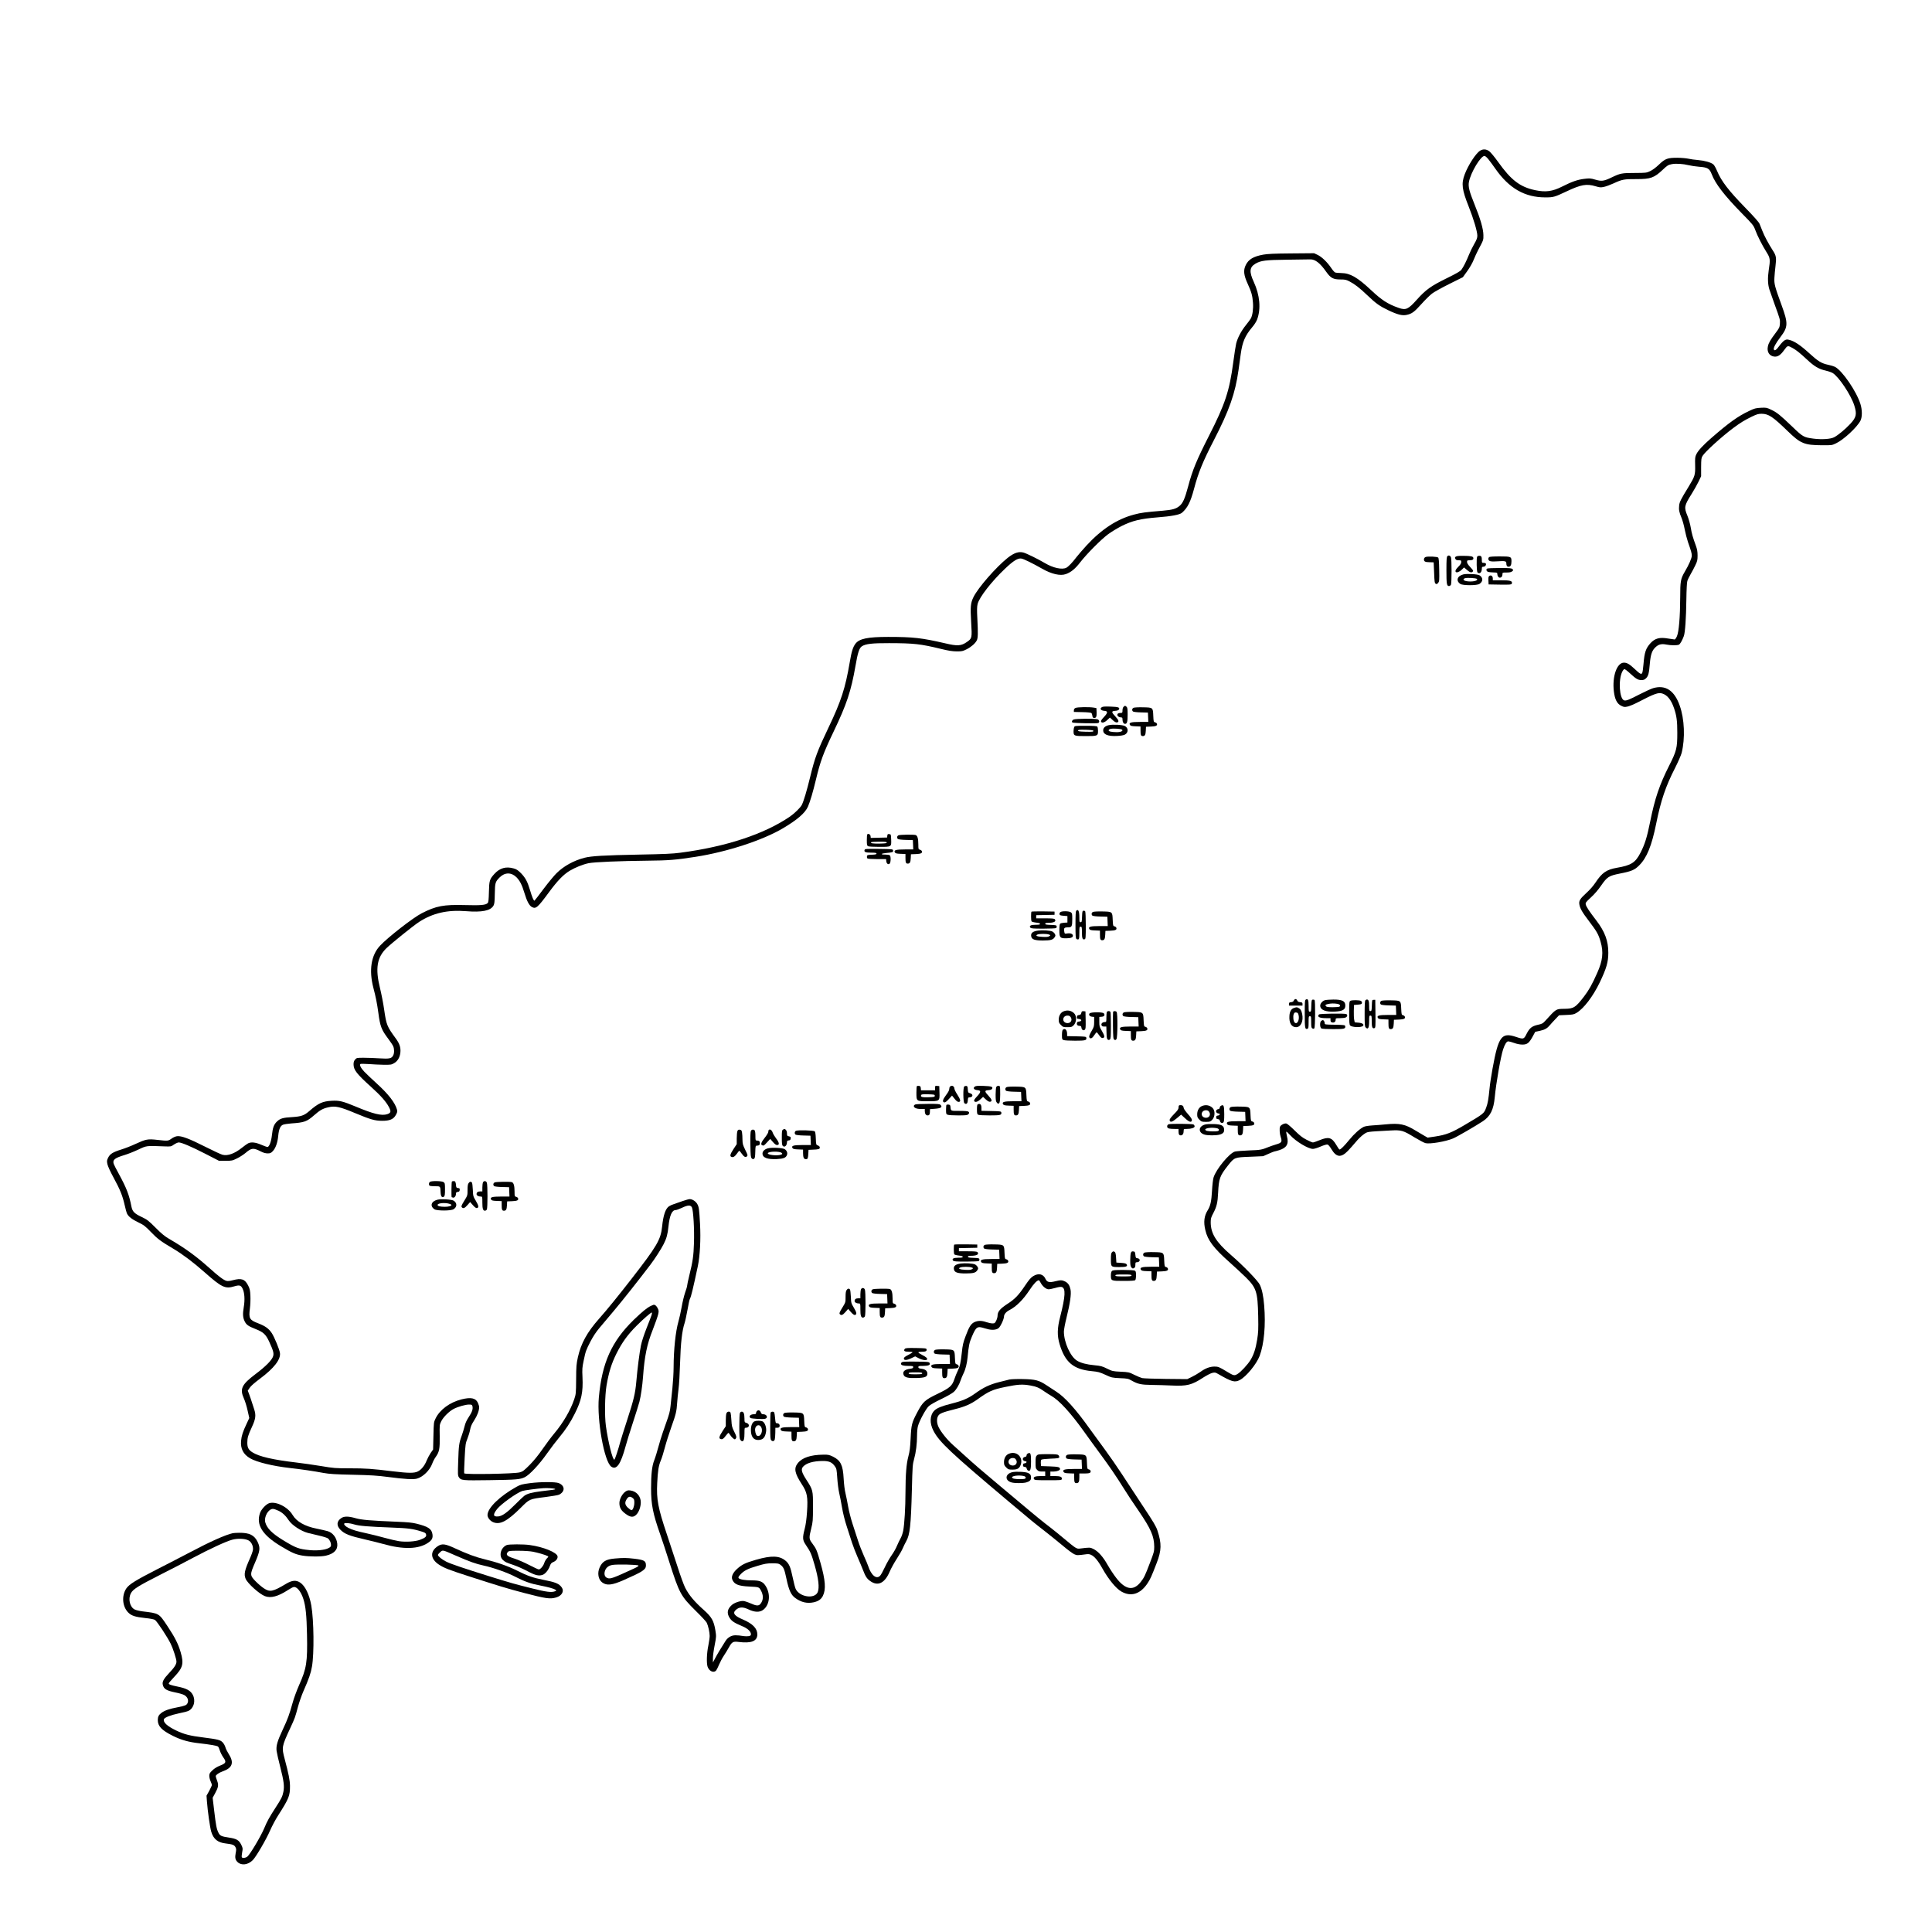 <?xml version="1.0" standalone="no"?>
<!DOCTYPE svg PUBLIC "-//W3C//DTD SVG 20010904//EN"
 "http://www.w3.org/TR/2001/REC-SVG-20010904/DTD/svg10.dtd">
<svg version="1.0" xmlns="http://www.w3.org/2000/svg"
 width="3000pt" height="3000pt" viewBox="0 0 3000 3000"
 preserveAspectRatio="xMidYMid meet">

<g transform="translate(0,3000) scale(0.1,-0.1)"
fill="#000000" stroke="none">
<path d="M22983 27660 c-65 -39 -185 -224 -239 -367 -55 -145 -43 -237 62
-501 75 -189 134 -387 134 -451 0 -36 -10 -63 -49 -131 -27 -47 -63 -120 -80
-163 -40 -100 -87 -193 -118 -235 -19 -25 -73 -56 -229 -133 -246 -121 -324
-177 -464 -333 -133 -149 -170 -166 -281 -127 -169 59 -264 121 -427 274 -214
201 -328 266 -465 267 -43 0 -87 5 -97 10 -11 6 -39 38 -62 73 -60 88 -144
169 -208 199 l-55 26 -350 -3 c-272 -2 -370 -7 -439 -19 -153 -28 -229 -73
-272 -162 -40 -81 -32 -156 31 -293 58 -127 73 -181 81 -293 7 -91 -6 -190
-32 -241 -8 -15 -43 -63 -78 -106 -72 -89 -129 -197 -151 -286 -8 -33 -28
-163 -45 -290 -59 -447 -126 -649 -376 -1140 -193 -380 -257 -533 -324 -786
-51 -190 -81 -260 -133 -304 -54 -46 -109 -62 -257 -75 -280 -23 -340 -31
-449 -60 -264 -69 -505 -226 -740 -481 -61 -67 -132 -149 -158 -183 -61 -81
-122 -144 -155 -162 -66 -34 -205 -4 -336 74 -104 62 -283 149 -330 162 -75
19 -144 -4 -243 -81 -182 -145 -461 -464 -533 -611 -45 -92 -50 -148 -36 -389
15 -246 14 -252 -65 -307 -90 -63 -147 -67 -340 -21 -364 84 -494 99 -884 99
-318 0 -447 -27 -507 -105 -40 -53 -61 -121 -89 -287 -69 -405 -134 -606 -331
-1018 -174 -365 -211 -465 -284 -766 -52 -214 -101 -377 -130 -434 -21 -41
-114 -132 -184 -180 -400 -273 -992 -468 -1701 -561 -118 -16 -252 -22 -635
-29 -558 -11 -744 -22 -852 -49 -168 -43 -324 -129 -436 -240 -37 -36 -128
-146 -201 -243 -73 -98 -136 -180 -141 -183 -12 -7 -37 52 -71 167 -39 130
-70 187 -139 259 -44 44 -68 61 -110 73 -121 36 -220 8 -303 -84 -75 -83 -81
-104 -85 -280 -3 -121 -7 -159 -19 -172 -29 -32 -106 -39 -353 -32 -332 9
-449 -13 -673 -128 -133 -68 -521 -370 -645 -502 -139 -147 -176 -380 -104
-656 37 -140 57 -240 77 -387 28 -211 47 -261 152 -401 36 -48 72 -101 79
-119 18 -42 18 -107 -1 -142 -24 -48 -59 -55 -213 -45 -75 5 -186 9 -245 9
-107 0 -109 -1 -133 -28 -18 -21 -24 -40 -24 -73 0 -87 47 -148 274 -353 147
-133 230 -226 275 -311 37 -70 32 -91 -26 -111 -87 -28 -213 2 -494 120 -195
81 -250 95 -369 88 -141 -7 -208 -38 -349 -161 -77 -67 -124 -83 -260 -92
-144 -8 -188 -20 -237 -66 -51 -47 -69 -96 -82 -218 -11 -99 -42 -180 -69
-180 -10 0 -54 16 -98 35 -88 38 -156 45 -203 21 -15 -8 -56 -37 -92 -66 -116
-93 -223 -132 -305 -111 -24 6 -145 62 -267 124 -249 126 -373 173 -439 164
-24 -3 -61 -19 -86 -38 -52 -37 -57 -37 -220 -19 -150 17 -178 11 -341 -64
-64 -30 -162 -68 -217 -85 -132 -41 -177 -69 -206 -128 -20 -42 -21 -51 -11
-100 7 -33 44 -114 94 -206 102 -188 141 -283 173 -426 13 -61 31 -123 39
-139 24 -46 78 -87 178 -135 83 -40 103 -56 193 -149 102 -106 151 -143 348
-259 144 -86 305 -207 483 -364 268 -237 320 -262 463 -219 79 23 102 17 127
-34 32 -62 39 -175 19 -291 -18 -105 -14 -164 16 -222 26 -51 55 -72 167 -116
122 -48 159 -83 211 -194 66 -145 76 -182 62 -229 -17 -59 -118 -161 -276
-279 -213 -161 -244 -228 -178 -376 18 -39 44 -123 58 -188 l26 -116 -41 -88
c-58 -123 -79 -186 -86 -263 -12 -124 33 -212 139 -274 101 -60 357 -122 617
-151 174 -19 375 -49 525 -77 89 -16 175 -22 455 -28 279 -6 383 -13 542 -34
270 -35 395 -42 453 -26 94 26 199 129 237 233 11 32 36 79 55 105 55 77 64
125 61 323 -3 172 -3 175 24 230 33 66 124 156 194 192 69 35 183 67 237 67
41 0 47 -3 53 -25 11 -44 -5 -91 -57 -169 -35 -53 -54 -96 -65 -144 -9 -37
-29 -103 -45 -147 -41 -112 -46 -151 -54 -397 -7 -196 -6 -220 9 -244 35 -53
50 -54 478 -48 416 6 475 11 547 46 74 36 223 195 345 368 60 85 146 198 190
250 97 116 173 231 242 370 103 204 130 332 119 564 -6 127 -4 153 19 261 30
144 35 159 108 300 36 69 84 142 130 197 40 48 143 170 228 271 131 155 391
483 572 722 69 91 166 242 203 316 45 87 63 154 75 274 18 172 54 255 112 255
13 0 56 16 97 35 92 44 135 46 155 7 22 -43 40 -344 32 -557 -6 -196 -19 -286
-72 -499 -19 -77 -34 -149 -34 -160 0 -12 -14 -59 -31 -106 -16 -47 -41 -148
-54 -225 -14 -77 -36 -178 -50 -225 -45 -157 -74 -436 -75 -708 0 -84 -9 -233
-19 -330 -11 -97 -24 -222 -29 -277 -8 -82 -21 -129 -70 -265 -33 -91 -71
-205 -86 -255 -63 -224 -76 -264 -99 -326 -33 -85 -47 -215 -47 -432 0 -247
28 -390 140 -708 27 -75 92 -273 145 -440 155 -485 176 -522 410 -754 84 -82
160 -164 169 -182 22 -44 46 -148 46 -206 0 -27 -10 -94 -21 -150 -25 -118
-30 -274 -11 -329 23 -64 84 -96 125 -65 9 6 32 48 50 93 19 44 52 107 74 140
22 32 57 90 78 127 50 92 68 102 153 91 200 -25 292 12 292 118 -1 92 -72 165
-221 229 -132 55 -167 99 -116 147 54 51 110 54 203 10 94 -45 172 -46 226 -5
104 80 118 254 30 381 -40 58 -87 76 -204 76 -108 0 -191 14 -208 35 -9 11 -3
23 29 58 55 59 113 89 266 133 111 33 144 39 227 39 82 0 101 -3 124 -21 51
-37 64 -67 95 -214 38 -181 71 -255 137 -303 91 -67 183 -89 284 -68 74 16
118 46 145 99 51 101 41 242 -37 516 -56 197 -64 216 -126 299 -53 71 -54 85
-17 234 25 100 27 124 27 333 1 261 0 264 -106 428 -72 112 -83 159 -47 198
52 56 155 86 299 88 102 1 149 -19 193 -81 27 -37 29 -49 38 -182 5 -78 18
-181 29 -229 11 -48 32 -151 45 -230 15 -90 43 -202 74 -296 27 -83 64 -196
81 -251 18 -55 56 -154 85 -220 29 -66 67 -156 84 -200 40 -105 62 -138 112
-174 120 -87 226 -37 304 144 21 50 71 140 110 200 40 61 82 135 94 165 13 30
36 78 52 106 59 105 74 243 89 809 9 358 11 385 34 468 29 103 46 238 46 369
0 51 6 116 14 143 22 83 124 271 169 311 22 21 107 69 192 109 90 43 170 89
195 111 42 38 86 114 110 189 7 22 25 65 40 95 33 66 56 159 65 255 16 173 27
229 65 316 68 160 84 170 201 133 84 -27 145 -30 193 -10 27 11 41 29 70 86
20 40 36 87 36 105 0 36 33 76 85 102 108 57 210 158 312 311 65 99 116 152
145 152 4 0 16 -17 27 -38 29 -56 85 -102 124 -102 18 0 64 10 104 21 43 13
82 19 98 15 66 -17 60 -140 -22 -461 -47 -181 -49 -294 -9 -428 84 -281 215
-391 499 -418 100 -10 123 -16 212 -57 98 -45 103 -46 225 -52 117 -5 129 -7
181 -37 97 -55 148 -66 314 -68 83 -1 220 -5 305 -9 241 -12 317 7 495 124 50
32 111 64 137 71 44 10 50 9 95 -17 208 -120 255 -134 333 -94 100 51 261 247
310 376 69 187 96 478 70 785 -12 147 -34 249 -67 319 -29 62 -255 295 -451
465 -229 198 -312 333 -312 505 0 58 5 76 40 142 53 101 68 164 75 316 11 224
26 263 156 428 97 122 99 123 340 132 l204 9 81 36 c45 20 86 37 92 37 5 0 39
9 75 20 118 37 152 96 121 216 -9 36 -13 68 -10 71 3 4 31 -21 61 -55 89 -98
279 -212 353 -212 19 0 71 16 117 36 46 20 93 34 106 32 15 -2 35 -25 64 -73
77 -128 149 -135 255 -26 30 31 84 92 121 136 36 44 91 98 123 120 65 44 31
40 418 61 170 9 194 2 374 -108 73 -44 149 -84 170 -89 71 -16 313 25 427 73
57 23 351 194 462 267 117 77 168 179 186 376 20 214 93 632 129 739 28 84 55
126 81 126 12 0 53 -11 91 -25 44 -16 90 -25 128 -25 74 0 103 22 159 124 l40
74 75 16 c76 17 112 38 156 91 13 16 50 57 82 90 l57 60 113 5 c100 4 118 8
158 32 112 66 256 255 361 473 104 217 133 317 133 460 1 183 -54 330 -187
503 -107 139 -155 212 -163 246 -6 28 -1 36 80 111 56 51 113 118 159 185 93
134 119 151 289 185 184 36 231 56 303 129 117 117 192 301 261 640 74 368
148 586 298 878 45 90 90 192 99 228 56 225 44 527 -30 733 -83 237 -222 327
-414 271 -30 -9 -121 -51 -204 -93 -167 -87 -215 -106 -246 -96 -73 24 -92
321 -28 446 11 22 26 39 34 39 8 0 48 -30 87 -67 94 -86 123 -103 176 -103 35
0 49 6 72 28 36 36 46 76 59 231 13 144 35 204 92 255 46 42 92 52 166 37 70
-14 168 -14 194 -1 20 11 51 66 76 134 20 56 35 273 39 569 2 150 8 263 15
285 6 21 29 67 50 104 22 37 55 100 74 140 31 64 35 81 35 153 0 61 -7 97 -26
150 -48 132 -64 186 -80 283 -9 54 -32 135 -51 182 -56 135 -51 156 68 346 34
54 80 136 103 183 l41 86 0 140 c1 126 3 144 22 175 40 66 295 297 475 432
113 84 178 124 293 180 76 36 99 43 150 43 107 -1 173 -45 405 -270 200 -194
256 -217 535 -219 148 -1 151 -1 215 30 119 56 326 249 379 351 29 57 29 166
0 259 -61 197 -282 519 -396 578 -18 9 -64 23 -103 31 -106 22 -159 55 -297
181 -132 121 -227 185 -304 205 -41 11 -50 10 -80 -7 -18 -11 -54 -49 -79 -84
-47 -65 -75 -84 -86 -56 -9 24 29 95 104 194 118 155 120 210 17 492 -107 293
-117 332 -112 425 2 44 10 127 17 185 16 129 11 160 -42 241 -65 101 -133 228
-162 304 -15 39 -35 88 -44 110 -11 26 -87 112 -217 245 -263 270 -377 418
-442 575 -18 44 -44 90 -58 102 -36 31 -135 59 -240 68 -49 4 -117 13 -150 21
-33 7 -110 14 -171 14 -151 0 -187 -13 -284 -106 -48 -46 -99 -84 -136 -101
-57 -27 -64 -28 -239 -29 -202 0 -224 -4 -361 -70 -122 -58 -154 -62 -254 -33
-76 22 -86 22 -176 11 -100 -13 -184 -42 -339 -120 -149 -75 -254 -89 -413
-56 -237 49 -377 155 -581 442 -53 74 -113 146 -135 163 -48 35 -96 38 -143 9z
m131 -136 c23 -28 70 -93 106 -144 212 -304 456 -445 775 -445 129 0 141 4
337 96 218 103 305 118 443 77 67 -20 81 -21 131 -10 31 6 100 32 153 56 128
60 162 66 353 65 218 -1 275 20 408 146 69 65 83 74 135 85 67 14 175 7 270
-16 33 -8 103 -19 155 -23 138 -10 165 -27 200 -118 56 -146 196 -328 460
-598 180 -183 188 -193 215 -265 35 -95 110 -242 175 -345 58 -92 61 -113 34
-286 -17 -113 -14 -213 10 -291 8 -25 44 -126 79 -225 89 -244 90 -248 85
-313 -4 -53 -10 -65 -67 -141 -80 -106 -108 -154 -119 -207 -19 -83 21 -149
96 -159 56 -7 100 22 158 103 52 72 53 72 134 27 57 -33 108 -73 225 -182 108
-101 180 -143 285 -166 41 -10 89 -26 107 -37 96 -58 284 -340 336 -503 43
-135 33 -185 -61 -286 -78 -84 -190 -177 -252 -209 -55 -29 -194 -38 -323 -21
-149 20 -162 27 -330 189 -188 180 -233 216 -325 260 -69 33 -77 34 -160 30
-78 -4 -97 -9 -185 -51 -170 -80 -313 -183 -583 -418 -127 -110 -206 -196
-233 -252 -20 -41 -22 -59 -19 -174 3 -148 -3 -168 -100 -328 -124 -203 -141
-237 -148 -291 -8 -67 0 -111 37 -197 15 -37 38 -117 49 -178 12 -61 35 -150
51 -197 51 -145 59 -174 59 -212 0 -36 -47 -145 -109 -248 -64 -109 -71 -147
-71 -399 -1 -298 -20 -531 -50 -601 -12 -29 -29 -52 -36 -52 -8 0 -54 7 -103
15 -131 23 -204 3 -274 -74 -71 -79 -92 -140 -107 -323 -5 -65 -14 -127 -20
-138 -14 -27 -33 -17 -120 65 -78 73 -116 95 -164 95 -109 0 -184 -214 -156
-446 15 -125 49 -191 113 -223 45 -22 52 -23 102 -12 30 7 98 35 152 63 266
138 321 158 385 139 78 -24 138 -99 182 -227 41 -121 51 -199 51 -384 0 -235
-11 -280 -126 -508 -151 -299 -223 -511 -295 -869 -49 -244 -83 -353 -151
-485 -79 -154 -144 -195 -366 -233 -161 -28 -231 -76 -332 -229 -35 -53 -87
-112 -141 -161 -99 -91 -119 -122 -110 -177 10 -64 42 -120 151 -263 124 -164
146 -204 179 -319 47 -160 33 -293 -52 -482 -79 -179 -132 -273 -207 -370
-131 -170 -159 -187 -300 -189 -137 -2 -127 4 -301 -187 -37 -41 -48 -47 -118
-62 -90 -21 -125 -49 -172 -141 -42 -84 -46 -85 -164 -46 -224 75 -273 8 -364
-492 -20 -110 -41 -247 -46 -305 -16 -164 -28 -235 -51 -296 -36 -98 -32 -95
-338 -276 -201 -119 -289 -153 -457 -178 l-116 -17 -46 26 c-26 14 -90 52
-142 84 -161 99 -248 117 -461 96 -63 -6 -159 -14 -214 -17 -57 -4 -113 -13
-130 -22 -62 -31 -148 -109 -225 -203 -77 -94 -132 -149 -150 -149 -5 0 -28
32 -50 71 -70 118 -118 132 -260 74 -46 -19 -93 -35 -103 -35 -11 0 -56 19
-101 43 -63 32 -104 65 -183 143 -56 56 -113 104 -128 108 -29 7 -88 -22 -99
-50 -11 -29 -6 -110 10 -157 26 -76 16 -93 -69 -117 -39 -12 -94 -30 -122 -42
-103 -42 -123 -46 -300 -52 -99 -4 -197 -12 -218 -17 -85 -22 -293 -273 -333
-403 -9 -29 -19 -117 -24 -206 -9 -165 -25 -236 -67 -303 -55 -88 -67 -182
-37 -307 37 -160 127 -279 379 -503 77 -69 188 -171 246 -228 168 -166 188
-226 196 -604 4 -211 2 -255 -16 -367 -23 -141 -52 -231 -102 -314 -45 -74
-151 -188 -204 -220 -50 -29 -57 -27 -167 39 -115 70 -133 77 -190 77 -72 -1
-140 -26 -219 -83 -36 -25 -97 -61 -135 -79 l-69 -33 -330 3 c-181 2 -348 8
-370 13 -22 6 -78 29 -124 52 -80 40 -87 41 -210 47 -122 6 -129 8 -211 48
-77 38 -97 43 -200 53 -118 11 -210 35 -267 71 -102 62 -203 286 -203 451 0
29 18 125 40 213 56 226 77 370 63 439 -15 69 -37 101 -84 126 -46 23 -71 24
-154 3 -91 -23 -127 -14 -150 36 -35 78 -109 95 -192 44 -37 -23 -65 -56 -127
-148 -97 -145 -157 -208 -267 -279 -120 -78 -159 -124 -159 -188 0 -18 -9 -52
-21 -76 -19 -39 -24 -43 -58 -43 -21 0 -64 9 -96 20 -72 25 -128 25 -182 1
-55 -25 -85 -72 -139 -218 -38 -100 -47 -139 -59 -256 -18 -163 -29 -214 -65
-287 -15 -30 -37 -85 -49 -121 -36 -109 -69 -139 -259 -231 -202 -97 -232
-125 -319 -289 -85 -160 -93 -192 -103 -404 -7 -145 -14 -200 -35 -280 -31
-117 -44 -273 -45 -560 0 -231 -16 -492 -35 -593 -8 -41 -26 -94 -41 -119 -14
-25 -39 -76 -55 -114 -15 -39 -53 -106 -84 -149 -31 -44 -79 -128 -106 -187
-28 -60 -60 -118 -72 -130 -57 -63 -140 5 -187 152 -7 22 -37 93 -67 159 -29
65 -70 169 -89 230 -20 61 -58 179 -85 261 -27 83 -58 204 -69 270 -11 66 -30
158 -41 205 -13 52 -24 141 -29 231 -11 208 -46 281 -165 340 -58 28 -74 32
-147 31 -202 -2 -335 -47 -403 -136 -60 -78 -44 -155 63 -320 86 -130 99 -197
83 -436 -8 -114 -19 -194 -36 -260 -36 -140 -34 -174 18 -250 75 -112 84 -133
137 -315 60 -209 76 -348 47 -418 -47 -111 -282 -77 -342 50 -9 19 -30 99 -46
177 -34 163 -55 213 -110 260 -94 80 -219 85 -459 16 -164 -47 -221 -74 -296
-143 -64 -58 -91 -118 -74 -162 29 -76 93 -103 265 -111 149 -7 151 -8 178
-57 44 -76 43 -152 -4 -211 -28 -36 -64 -34 -159 9 -43 19 -93 35 -112 35 -56
0 -136 -29 -174 -62 -71 -63 -82 -125 -35 -200 32 -51 75 -79 193 -128 84 -34
138 -83 138 -125 0 -20 -6 -25 -35 -31 -19 -3 -52 -3 -72 0 -121 19 -167 18
-213 -6 -29 -15 -56 -39 -75 -70 -74 -115 -132 -213 -162 -271 l-33 -62 0 65
c0 36 12 127 27 202 26 136 26 138 11 233 -24 147 -58 206 -176 312 -147 130
-233 232 -292 347 -21 40 -75 188 -119 327 -45 140 -120 367 -166 504 -137
407 -163 542 -150 795 9 189 21 269 56 352 17 40 45 132 64 205 19 73 64 213
99 313 72 201 82 243 91 380 3 52 13 147 21 210 9 63 19 246 24 405 9 307 31
503 70 619 11 34 31 129 46 211 14 83 31 159 38 170 16 25 48 156 122 505 33
159 47 418 34 653 -13 234 -17 265 -43 311 -24 42 -76 76 -117 76 -14 0 -64
-14 -110 -30 -47 -17 -107 -38 -135 -47 -27 -8 -62 -24 -78 -35 -54 -38 -88
-139 -106 -315 -21 -203 -80 -303 -478 -815 -198 -255 -384 -484 -499 -613
-187 -211 -283 -385 -331 -601 -23 -107 -26 -141 -27 -344 -2 -216 -3 -228
-29 -306 -57 -170 -172 -368 -310 -532 -47 -56 -129 -166 -183 -244 -64 -93
-134 -179 -199 -245 -89 -89 -107 -103 -155 -116 -80 -23 -854 -36 -862 -15
-3 7 0 115 7 238 11 213 14 229 43 301 17 42 36 105 42 140 9 49 24 83 62 142
49 75 78 153 78 207 0 14 -9 44 -20 68 -34 74 -109 89 -256 52 -180 -46 -334
-159 -400 -295 -29 -59 -29 -63 -34 -271 l-5 -212 -38 -54 c-20 -30 -48 -83
-62 -117 -31 -80 -83 -143 -138 -170 -58 -28 -141 -27 -393 3 -315 39 -414 46
-664 46 -221 0 -247 2 -444 35 -116 19 -289 44 -385 55 -365 43 -578 92 -683
159 -59 37 -78 74 -78 148 0 77 12 117 73 248 57 123 64 179 34 271 -52 160
-66 204 -82 244 l-18 46 29 43 c18 29 76 79 160 142 219 163 324 299 311 399
-7 55 -84 242 -126 308 -47 72 -102 111 -213 154 -134 51 -148 76 -128 228 7
54 11 142 8 198 -4 85 -9 110 -34 159 -51 101 -103 120 -239 84 -49 -13 -78
-16 -100 -10 -46 14 -117 67 -265 200 -211 188 -376 308 -629 455 -63 37 -115
79 -205 170 -111 111 -129 125 -217 167 -114 54 -143 84 -159 164 -35 180 -75
284 -194 503 -41 74 -77 145 -81 158 -19 63 15 90 170 137 50 15 144 52 210
83 134 63 119 62 405 51 105 -4 105 -4 152 29 26 17 58 32 73 32 44 0 197 -65
415 -177 l210 -108 102 0 c99 0 106 2 178 37 41 20 100 58 130 83 97 82 122
85 242 24 39 -20 73 -29 104 -29 40 0 51 5 80 35 44 47 74 132 84 237 10 104
32 156 74 173 17 7 74 16 126 20 205 14 244 28 355 125 92 81 136 106 220 125
109 26 178 11 420 -90 238 -99 304 -118 415 -119 123 -1 182 24 219 95 22 42
24 51 13 86 -32 106 -135 237 -312 398 -74 67 -161 150 -192 182 -57 60 -81
109 -60 122 6 3 64 2 129 -2 65 -5 170 -10 233 -11 106 -1 119 1 158 24 57 32
92 92 99 169 7 75 -13 137 -72 216 -137 188 -145 208 -180 447 -13 95 -43 246
-65 336 -75 304 -47 475 101 619 82 79 421 352 508 408 213 137 439 189 728
166 247 -20 379 7 425 85 15 26 19 58 21 185 3 173 7 186 77 256 79 79 181 79
259 1 54 -55 85 -116 124 -244 38 -128 76 -198 117 -219 62 -32 88 -9 265 231
131 178 225 275 322 333 86 51 202 98 292 117 82 18 498 35 911 39 328 3 444
12 750 60 489 76 1043 257 1357 443 222 131 344 237 388 335 34 77 79 230 125
422 67 281 114 410 274 744 203 424 271 627 340 1022 35 206 59 277 99 303 58
38 160 50 422 49 388 -1 487 -12 805 -89 118 -29 176 -38 245 -39 83 0 95 3
155 33 71 36 133 90 157 137 19 36 21 107 9 341 -7 129 -6 183 4 224 25 104
215 349 428 551 130 123 199 166 254 155 37 -7 174 -74 318 -156 148 -85 284
-116 370 -85 79 28 146 82 224 184 102 131 322 353 431 434 50 37 144 94 210
128 167 83 294 114 558 135 214 16 346 41 380 71 88 77 133 167 188 373 65
247 136 422 308 755 240 465 331 725 382 1085 11 80 27 193 35 253 26 188 67
284 179 417 31 35 64 88 75 118 62 166 43 379 -52 585 -73 157 -66 228 26 282
84 49 153 58 496 62 173 2 334 4 357 5 76 1 151 -57 247 -194 68 -96 108 -118
222 -118 72 0 89 -4 140 -31 82 -43 152 -97 274 -213 136 -130 193 -170 325
-233 144 -69 219 -88 287 -73 81 17 118 44 230 169 57 64 131 136 163 161 32
25 153 92 269 150 l211 105 67 93 c39 54 81 127 100 175 18 45 48 111 67 147
89 168 86 160 85 240 -1 95 -47 254 -138 477 -81 200 -100 275 -87 346 27 148
187 413 244 405 12 -2 39 -26 61 -54z"/>
<path d="M22475 21364 c-12 -13 -15 -50 -15 -220 0 -212 5 -244 40 -244 11 0
24 9 30 19 13 25 13 406 0 430 -14 26 -37 33 -55 15z"/>
<path d="M22606 21357 c-15 -11 -17 -17 -7 -35 9 -17 21 -22 51 -22 37 0 40
-2 40 -28 0 -20 -13 -41 -45 -72 -45 -45 -57 -76 -31 -86 18 -7 65 17 95 50
l24 25 35 -30 c52 -46 79 -56 99 -37 14 15 11 21 -36 71 -35 37 -51 62 -51 80
0 24 4 27 38 27 46 0 65 12 60 36 -4 25 -36 32 -154 33 -69 1 -106 -3 -118
-12z"/>
<path d="M22936 21354 c-11 -30 -7 -229 6 -242 32 -32 68 -1 68 57 0 26 4 31
25 31 25 0 46 26 38 48 -3 6 -18 12 -34 12 -27 0 -29 3 -29 39 0 57 -8 71 -40
71 -16 0 -30 -7 -34 -16z"/>
<path d="M22140 21352 c-15 -5 -26 -17 -28 -30 -6 -39 15 -52 84 -52 35 0 65
-1 66 -2 0 -2 4 -75 7 -162 5 -139 8 -160 24 -170 15 -9 22 -7 38 13 19 23 20
37 17 202 -2 129 -7 182 -16 191 -15 15 -152 21 -192 10z"/>
<path d="M23122 21348 c-19 -19 -14 -46 10 -59 15 -8 53 -9 123 -5 114 8 135
3 135 -29 0 -38 11 -55 36 -55 30 0 44 27 44 84 0 73 -8 76 -184 76 -105 0
-156 -4 -164 -12z"/>
<path d="M23092 21171 c-21 -13 -10 -44 18 -52 14 -4 51 -7 83 -8 51 -1 57 -3
57 -22 0 -31 18 -59 38 -59 26 0 42 20 42 52 0 28 1 28 64 28 47 0 70 5 86 18
21 17 21 19 5 35 -14 15 -41 17 -198 17 -100 0 -188 -4 -195 -9z"/>
<path d="M22723 21081 c-97 -25 -120 -100 -46 -149 40 -25 257 -25 296 1 58
38 58 96 2 133 -30 19 -196 29 -252 15z m210 -70 c30 -30 -83 -52 -168 -34
-46 10 -53 33 -15 45 34 10 170 2 183 -11z"/>
<path d="M23126 21057 c-14 -10 -16 -25 -14 -72 l3 -60 176 -3 c151 -2 178 0
183 13 17 45 -17 55 -180 55 l-114 0 0 30 c0 36 -29 56 -54 37z"/>
<path d="M17446 19024 c-9 -9 -16 -32 -16 -55 0 -35 -3 -39 -24 -39 -37 0 -56
-10 -56 -31 0 -20 28 -39 59 -39 17 0 21 -6 21 -31 0 -41 16 -69 40 -69 31 0
40 32 40 144 0 82 -3 108 -16 120 -8 9 -19 16 -24 16 -5 0 -16 -7 -24 -16z"/>
<path d="M17105 19016 c-31 -23 -9 -50 44 -54 57 -4 55 -31 -9 -98 -32 -34
-48 -58 -44 -68 11 -28 53 -18 97 23 l42 39 43 -40 c28 -26 50 -38 65 -36 38
5 31 35 -22 91 -65 69 -66 85 -5 89 31 2 51 9 58 20 20 32 -7 42 -131 46 -95
3 -122 1 -138 -12z"/>
<path d="M16700 19007 c-17 -8 -25 -21 -25 -37 l0 -25 129 -3 c71 -1 135 -7
142 -13 7 -6 14 -25 16 -42 2 -24 9 -33 24 -35 34 -5 45 20 42 89 l-3 64 -40
7 c-69 12 -258 9 -285 -5z"/>
<path d="M17603 19010 c-25 -10 -30 -41 -10 -58 7 -6 62 -13 123 -14 l109 -3
3 -72 3 -73 -129 0 c-141 0 -178 -11 -156 -47 9 -14 27 -19 88 -21 l76 -3 0
-59 c0 -73 6 -90 35 -90 33 0 44 19 47 85 l3 60 77 3 c78 3 104 15 92 45 -3 8
-16 18 -29 21 -21 5 -23 11 -27 101 -5 130 -5 129 -161 132 -67 2 -132 -2
-144 -7z"/>
<path d="M16670 18827 c-14 -7 -25 -21 -25 -32 0 -19 9 -20 195 -25 107 -3
203 -2 213 3 26 12 18 50 -13 58 -47 13 -343 10 -370 -4z"/>
<path d="M17214 18739 c-53 -12 -84 -42 -84 -79 0 -65 73 -95 215 -88 58 3
101 10 122 21 57 30 57 104 0 133 -38 20 -191 28 -253 13z m210 -69 c21 -21
-23 -40 -88 -39 -82 2 -121 11 -121 29 0 8 13 18 30 22 42 10 166 1 179 -12z"/>
<path d="M16680 18711 c-5 -11 -10 -40 -10 -65 0 -73 7 -76 190 -76 186 0 190
2 190 84 0 28 -5 57 -12 64 -8 8 -63 12 -180 12 -155 0 -168 -1 -178 -19z
m297 -57 c6 -17 -12 -19 -129 -16 -87 3 -108 6 -108 18 0 12 20 14 117 12 75
-2 118 -7 120 -14z"/>
<path d="M13467 17044 c-4 -4 -7 -45 -7 -90 0 -72 3 -85 19 -94 11 -6 87 -10
175 -10 191 0 188 -2 184 114 -3 80 -3 81 -30 84 -23 3 -27 -1 -30 -25 l-3
-28 -127 -3 -127 -3 -3 28 c-3 27 -34 44 -51 27z m303 -127 c0 -11 -25 -14
-106 -16 -109 -2 -148 4 -139 20 4 5 60 9 126 9 93 0 119 -3 119 -13z"/>
<path d="M13953 17030 c-25 -10 -30 -41 -10 -58 7 -6 62 -13 123 -14 l109 -3
3 -72 3 -73 -129 0 c-141 0 -178 -11 -156 -47 9 -14 27 -19 88 -21 l76 -3 0
-59 c0 -73 6 -90 35 -90 33 0 44 19 47 85 l3 60 77 3 c79 3 104 15 92 46 -3 9
-17 19 -30 22 -23 6 -24 11 -24 78 0 94 -14 142 -43 150 -34 9 -239 6 -264 -4z"/>
<path d="M13426 16804 c-13 -33 12 -44 100 -44 67 0 84 -3 84 -15 0 -11 -17
-15 -72 -17 -68 -3 -73 -5 -76 -27 -2 -13 2 -28 10 -32 7 -5 75 -9 150 -9
l137 0 3 -31 c4 -39 29 -59 52 -40 19 16 22 111 4 129 -7 7 -38 12 -70 12 -82
0 -72 17 15 25 99 9 109 13 105 38 -3 22 -6 22 -219 25 -194 2 -217 1 -223
-14z"/>
<path d="M16712 15858 c-9 -9 -12 -71 -12 -219 0 -171 3 -209 15 -219 8 -7 22
-10 30 -6 12 4 15 25 15 101 0 88 1 95 20 95 18 0 20 -7 20 -89 0 -93 11 -118
44 -105 14 5 16 31 16 213 0 113 -4 212 -9 219 -5 8 -17 12 -27 10 -17 -3 -19
-14 -22 -91 -3 -79 -5 -87 -22 -87 -18 0 -20 7 -20 76 0 96 -17 133 -48 102z"/>
<path d="M16017 15844 c-9 -10 -9 -136 1 -151 4 -6 35 -15 70 -19 42 -4 62
-11 62 -20 0 -11 -17 -14 -69 -14 -76 0 -105 -16 -81 -45 10 -12 45 -15 199
-15 102 0 192 4 199 9 8 5 12 17 10 27 -3 17 -14 19 -91 22 -68 2 -87 6 -87
17 0 11 12 15 44 15 91 0 133 22 105 56 -9 11 -45 14 -150 14 l-139 0 0 25 0
24 143 3 142 3 0 25 0 25 -176 3 c-96 1 -178 -1 -182 -4z"/>
<path d="M16466 15837 c-10 -7 -17 -22 -14 -33 3 -16 14 -20 63 -24 l60 -5 0
-50 0 -50 -50 -3 c-27 -2 -55 -8 -62 -14 -9 -7 -13 -40 -13 -104 0 -112 10
-124 102 -124 72 0 108 13 108 39 0 29 -35 44 -85 37 -42 -7 -43 -7 -49 27
-10 55 -1 67 55 67 62 0 69 12 69 129 0 82 -2 91 -22 105 -28 20 -137 22 -162
3z"/>
<path d="M16973 15840 c-25 -10 -30 -41 -10 -58 7 -6 62 -13 123 -14 l109 -3
3 -72 3 -73 -129 0 c-141 0 -178 -11 -156 -47 9 -14 27 -19 88 -21 l76 -3 0
-59 c0 -73 6 -90 35 -90 33 0 44 19 47 85 l3 60 77 3 c79 3 104 15 92 46 -3 9
-16 19 -29 22 -21 5 -23 12 -27 100 -5 129 -5 128 -161 131 -67 2 -132 -2
-144 -7z"/>
<path d="M16120 15550 c-87 -11 -120 -41 -106 -96 11 -43 58 -58 181 -58 122
1 155 10 181 50 16 24 16 29 3 53 -8 14 -26 31 -39 37 -34 16 -153 23 -220 14z
m167 -61 c27 -10 28 -11 8 -25 -15 -12 -41 -15 -102 -12 -89 3 -125 20 -82 37
33 13 141 13 176 0z"/>
<path d="M20104 14482 c-6 -4 -13 -15 -17 -24 -3 -10 -19 -18 -39 -20 -28 -2
-33 -7 -33 -28 l0 -25 105 0 105 0 0 25 c0 21 -5 25 -35 28 -25 2 -39 9 -45
24 -11 24 -25 31 -41 20z"/>
<path d="M20277 14479 c-15 -9 -17 -31 -17 -223 0 -223 4 -245 44 -230 13 5
16 23 16 100 0 87 1 94 20 94 19 0 20 -7 20 -90 0 -77 3 -91 19 -99 14 -8 22
-7 30 2 14 17 17 425 3 439 -5 5 -18 8 -28 6 -17 -3 -19 -15 -22 -96 -2 -84
-4 -92 -22 -92 -18 0 -20 7 -20 89 0 94 -10 118 -43 100z"/>
<path d="M20573 14469 c-37 -11 -73 -52 -73 -84 0 -67 84 -101 229 -93 122 7
161 30 161 94 0 70 -49 94 -187 93 -54 0 -112 -5 -130 -10z m190 -56 c41 -6
59 -29 36 -44 -8 -5 -55 -9 -105 -9 -70 0 -95 4 -104 15 -16 19 -10 25 32 35
43 10 93 11 141 3z"/>
<path d="M21202 14468 c-9 -9 -12 -69 -12 -209 0 -166 2 -200 16 -213 37 -38
54 -9 54 96 0 81 2 88 20 88 18 0 20 -7 20 -89 0 -93 11 -118 44 -105 15 6 16
29 14 223 l-3 216 -25 0 c-25 0 -25 -2 -28 -87 -3 -80 -5 -88 -22 -88 -18 0
-20 7 -20 78 0 75 -9 102 -35 102 -6 0 -16 -5 -23 -12z"/>
<path d="M20968 14459 c-16 -9 -18 -29 -18 -189 0 -146 3 -181 15 -194 30 -29
171 -34 198 -7 24 24 -7 46 -69 51 l-58 5 -8 40 c-5 22 -7 83 -6 135 l3 95 60
5 c49 4 60 8 63 24 3 11 -4 26 -14 33 -21 15 -141 17 -166 2z"/>
<path d="M21453 14460 c-25 -10 -30 -41 -10 -58 7 -6 62 -13 123 -14 l109 -3
3 -72 3 -73 -129 0 c-141 0 -178 -11 -156 -47 9 -14 27 -19 88 -21 l76 -3 0
-59 c0 -73 6 -90 35 -90 33 0 44 19 47 85 l3 60 77 3 c79 3 104 15 92 46 -3 9
-16 19 -29 22 -21 5 -23 12 -27 100 -5 129 -5 128 -161 131 -67 2 -132 -2
-144 -7z"/>
<path d="M20095 14349 c-45 -14 -69 -54 -73 -125 -7 -108 32 -174 104 -174 74
0 117 95 94 205 -12 56 -25 76 -57 93 -25 14 -27 14 -68 1z m69 -110 c19 -76
-23 -155 -61 -116 -20 20 -28 94 -14 130 9 23 16 28 39 25 22 -2 29 -10 36
-39z"/>
<path d="M16513 14295 c-45 -19 -73 -69 -73 -128 0 -42 5 -54 34 -83 32 -32
38 -34 101 -34 60 0 69 3 95 28 49 49 52 147 7 190 -45 42 -106 52 -164 27z
m113 -90 c33 -50 -7 -103 -67 -90 -74 17 -60 115 17 115 25 0 38 -7 50 -25z"/>
<path d="M16795 14286 c-3 -9 -7 -22 -9 -30 -3 -8 -17 -16 -33 -18 -22 -2 -29
-9 -31 -30 -3 -24 1 -27 30 -30 47 -4 52 -35 6 -40 -26 -2 -34 -8 -36 -27 -4
-26 12 -41 45 -41 16 0 23 -7 25 -26 4 -35 31 -53 52 -34 14 11 16 34 14 149
l-3 136 -28 3 c-18 2 -29 -2 -32 -12z"/>
<path d="M17186 14284 c-3 -9 -6 -47 -6 -85 0 -65 -1 -69 -23 -69 -36 0 -61
-23 -53 -48 6 -17 15 -22 41 -22 l34 0 3 -96 c2 -77 6 -99 20 -107 12 -8 21
-7 32 2 14 11 16 43 16 211 0 109 -3 205 -6 214 -3 9 -16 16 -29 16 -13 0 -26
-7 -29 -16z"/>
<path d="M17284 14287 c-2 -7 -3 -104 -2 -216 3 -184 5 -205 21 -215 15 -9 21
-7 33 8 19 26 21 405 2 424 -16 16 -47 15 -54 -1z"/>
<path d="M17453 14280 c-25 -10 -30 -41 -10 -58 7 -6 62 -13 123 -14 l109 -3
3 -72 3 -73 -129 0 c-141 0 -178 -11 -156 -47 9 -14 27 -19 88 -21 l76 -3 0
-59 c0 -73 6 -90 35 -90 33 0 44 19 47 85 l3 60 77 3 c79 3 104 15 92 46 -3 9
-16 19 -29 22 -21 5 -23 12 -27 100 -5 129 -5 128 -161 131 -67 2 -132 -2
-144 -7z"/>
<path d="M16919 14264 c-19 -23 1 -48 40 -52 l31 -3 0 -75 c0 -68 -4 -82 -34
-133 -43 -74 -51 -98 -36 -116 17 -20 44 -4 75 45 14 22 29 40 33 40 5 0 23
-21 40 -46 25 -34 38 -45 55 -42 35 5 32 34 -12 108 -38 64 -41 74 -41 144 l0
75 37 3 c41 3 55 27 33 53 -18 22 -202 21 -221 -1z"/>
<path d="M20482 14248 c-36 -36 6 -58 109 -58 l69 0 0 -30 c0 -23 5 -31 25
-36 31 -8 55 10 55 42 0 23 3 24 64 24 36 0 76 4 90 10 29 11 35 44 10 54 -31
12 -409 7 -422 -6z"/>
<path d="M20518 14149 c-27 -15 -25 -104 1 -119 11 -6 90 -10 184 -10 173 0
193 5 185 47 -3 16 -18 18 -161 21 -156 2 -157 3 -157 25 0 21 -17 47 -29 47
-4 0 -14 -5 -23 -11z"/>
<path d="M16502 14008 c-7 -7 -12 -40 -12 -80 0 -64 2 -69 26 -78 14 -6 94
-10 178 -10 162 0 182 6 174 47 -3 16 -18 18 -151 21 l-147 3 0 35 c0 63 -35
95 -68 62z"/>
<path d="M14237 13134 c-4 -4 -7 -48 -7 -98 0 -138 -2 -136 176 -136 187 0
186 -1 182 138 l-3 97 -32 3 c-32 3 -33 2 -33 -32 l0 -36 -109 0 -110 0 -3 33
c-2 26 -8 33 -28 35 -14 2 -29 0 -33 -4z m278 -149 c0 -18 -8 -20 -99 -23
-101 -3 -124 4 -113 33 6 13 23 15 109 13 95 -3 103 -4 103 -23z"/>
<path d="M14752 13128 c-7 -7 -12 -24 -12 -39 0 -18 -18 -52 -51 -95 -52 -69
-60 -106 -25 -112 12 -3 35 14 69 51 l50 55 39 -49 c27 -35 46 -49 63 -49 38
0 32 34 -20 114 -25 38 -45 79 -45 91 0 25 -18 45 -40 45 -9 0 -21 -5 -28 -12z"/>
<path d="M14972 13128 c-19 -19 -17 -242 3 -258 29 -24 50 -8 53 43 3 41 6 47
25 47 56 1 64 49 10 64 -30 9 -32 13 -35 60 -2 42 -6 51 -23 54 -11 1 -26 -3
-33 -10z"/>
<path d="M15135 13126 c-31 -23 -9 -50 44 -54 57 -4 55 -31 -9 -98 -32 -34
-48 -58 -44 -68 11 -28 53 -18 97 23 l42 39 43 -40 c28 -26 50 -38 65 -36 38
5 31 35 -22 91 -65 69 -66 85 -5 89 31 2 51 9 58 20 20 32 -7 42 -131 46 -95
3 -122 1 -138 -12z"/>
<path d="M15470 13121 c-5 -11 -10 -64 -10 -119 0 -84 3 -104 19 -123 18 -21
21 -22 35 -9 12 12 15 42 17 132 1 64 -2 121 -5 127 -11 18 -44 13 -56 -8z"/>
<path d="M15633 13120 c-25 -10 -30 -41 -10 -58 7 -6 62 -13 123 -14 l109 -3
3 -72 3 -73 -129 0 c-141 0 -178 -11 -156 -47 9 -14 27 -19 88 -21 l76 -3 0
-59 c0 -73 6 -90 35 -90 33 0 44 19 47 85 l3 60 77 3 c79 3 104 15 92 46 -3 9
-16 19 -29 22 -21 5 -23 12 -27 100 -5 129 -5 128 -161 131 -67 2 -132 -2
-144 -7z"/>
<path d="M14213 12850 c-13 -5 -23 -16 -23 -24 0 -28 42 -46 107 -46 l63 0 0
-31 c0 -43 17 -69 44 -69 27 0 36 17 36 64 l0 33 76 6 c96 7 123 26 88 61 -13
13 -44 16 -192 15 -97 0 -187 -4 -199 -9z"/>
<path d="M15183 12853 c-9 -3 -13 -29 -13 -78 0 -63 3 -76 19 -85 11 -6 88
-10 179 -10 168 0 188 5 180 47 -3 16 -18 18 -156 21 l-152 3 0 42 c0 56 -19
76 -57 60z"/>
<path d="M14697 12844 c-4 -4 -7 -38 -7 -76 0 -64 2 -69 26 -78 14 -6 88 -10
164 -10 113 0 142 3 154 16 19 19 20 26 4 42 -8 8 -54 12 -140 12 -141 0 -132
-5 -140 70 -2 18 -10 26 -28 28 -14 2 -29 0 -33 -4z"/>
<path d="M18307 12833 c-4 -3 -7 -19 -7 -34 0 -22 -17 -46 -71 -100 -49 -51
-69 -78 -67 -93 6 -40 41 -30 112 30 l66 56 61 -56 c65 -61 101 -71 107 -30 2
15 -17 45 -62 95 -36 41 -66 83 -66 95 0 11 -5 25 -12 32 -13 13 -50 16 -61 5z"/>
<path d="M18663 12825 c-45 -19 -73 -69 -73 -128 0 -42 5 -54 34 -83 32 -32
38 -34 101 -34 60 0 69 3 95 28 49 49 52 147 7 190 -45 42 -106 52 -164 27z
m113 -90 c33 -50 -7 -103 -67 -90 -74 17 -60 115 17 115 25 0 38 -7 50 -25z"/>
<path d="M18958 12829 c-10 -5 -18 -18 -18 -29 0 -11 -8 -20 -21 -22 -31 -4
-46 -32 -30 -52 8 -9 22 -16 32 -16 30 0 22 -28 -8 -32 -22 -2 -28 -8 -28 -28
0 -20 6 -26 27 -28 18 -2 28 -10 30 -24 4 -30 32 -45 52 -29 13 11 16 36 16
130 0 133 -9 156 -52 130z"/>
<path d="M19113 12810 c-25 -10 -30 -41 -10 -58 7 -6 62 -13 123 -14 l109 -3
3 -72 3 -73 -129 0 c-141 0 -178 -11 -156 -47 9 -14 27 -19 88 -21 l76 -3 0
-59 c0 -73 6 -90 35 -90 33 0 44 19 47 85 l3 60 77 3 c79 3 104 15 92 46 -3 9
-16 19 -29 22 -21 5 -23 12 -27 100 -5 129 -5 128 -161 131 -67 2 -132 -2
-144 -7z"/>
<path d="M18148 12543 c-19 -5 -30 -27 -22 -47 7 -19 37 -26 112 -26 l62 0 0
-34 c0 -49 9 -66 36 -66 27 0 44 26 44 69 0 30 1 31 48 31 70 0 122 17 122 40
0 11 -9 24 -19 30 -19 10 -347 13 -383 3z"/>
<path d="M18715 12539 c-109 -27 -115 -129 -8 -158 50 -14 172 -14 228 0 58
15 77 37 73 85 -5 56 -44 76 -161 80 -51 2 -110 -1 -132 -7z m180 -58 c37 -8
45 -36 13 -45 -28 -7 -123 -6 -163 3 -17 3 -30 13 -30 21 0 24 106 37 180 21z"/>
<path d="M12158 12459 c-16 -9 -18 -26 -18 -124 0 -89 3 -117 15 -129 28 -28
65 5 65 58 0 20 6 25 28 28 21 2 28 9 30 30 3 22 -2 27 -27 33 -28 6 -31 10
-31 45 0 22 -7 45 -16 54 -18 19 -23 19 -46 5z"/>
<path d="M11450 12435 c-5 -14 -10 -66 -10 -114 l0 -87 -50 -76 c-54 -82 -61
-113 -30 -123 27 -9 52 7 85 54 15 23 31 41 35 41 4 0 20 -18 35 -41 37 -53
62 -66 83 -45 15 15 13 23 -26 101 -37 76 -42 93 -43 158 0 39 -3 90 -7 112
-6 34 -11 40 -35 43 -21 3 -29 -2 -37 -23z"/>
<path d="M11660 12440 c-7 -14 -10 -88 -8 -215 3 -170 5 -197 21 -212 13 -14
21 -15 35 -7 14 9 18 29 20 108 2 86 5 96 22 96 35 0 50 12 50 40 0 28 -15 40
-51 40 -17 0 -19 8 -19 73 0 43 -5 78 -12 85 -18 18 -46 14 -58 -8z"/>
<path d="M11937 12454 c-4 -4 -7 -18 -7 -30 0 -13 -25 -53 -55 -91 -55 -69
-68 -106 -39 -117 24 -9 24 -9 76 47 l48 52 41 -47 c28 -33 48 -48 65 -48 41
0 36 38 -17 106 -21 28 -45 68 -52 90 -13 37 -42 56 -60 38z"/>
<path d="M12358 12440 c-21 -13 -23 -43 -5 -58 7 -6 62 -13 123 -14 l109 -3 3
-72 3 -73 -129 0 c-141 0 -178 -11 -156 -47 9 -14 27 -19 88 -21 l76 -3 0 -55
c0 -68 13 -94 45 -94 28 0 33 14 37 95 l3 50 65 3 c92 3 110 9 110 33 0 14
-10 24 -29 32 -29 11 -29 11 -33 108 -2 63 -8 103 -16 111 -17 17 -269 23
-294 8z"/>
<path d="M11925 12169 c-51 -13 -85 -45 -85 -81 0 -64 74 -93 222 -86 105 5
142 20 158 64 12 32 -2 68 -35 90 -31 20 -197 29 -260 13z m213 -72 c14 -15
13 -17 -12 -27 -57 -21 -212 -4 -203 23 10 30 186 33 215 4z"/>
<path d="M6678 11649 c-22 -13 -23 -55 -2 -63 9 -3 47 -6 85 -6 78 0 77 2 81
-99 3 -61 24 -85 52 -62 13 11 16 34 16 112 0 90 -2 99 -22 113 -26 19 -182
22 -210 5z"/>
<path d="M7017 11653 c-7 -7 -10 -243 -3 -243 2 0 11 -3 19 -6 21 -8 47 23 47
56 0 24 5 29 28 32 21 2 28 9 30 30 3 23 -1 27 -25 30 -23 2 -28 8 -31 33 -5
62 -12 75 -36 75 -12 0 -26 -3 -29 -7z"/>
<path d="M7500 11641 c-5 -11 -10 -47 -10 -80 l0 -61 -33 0 c-37 0 -57 -15
-57 -42 0 -21 29 -38 64 -38 26 0 26 0 26 -91 0 -97 10 -129 40 -129 11 0 24
9 30 19 13 25 13 381 0 415 -11 31 -45 35 -60 7z"/>
<path d="M7276 11628 c-12 -16 -16 -47 -16 -106 0 -84 0 -85 -51 -168 -43 -70
-49 -86 -39 -99 21 -26 46 -17 89 33 l41 47 43 -49 c29 -33 49 -47 62 -45 33
7 29 37 -16 112 -42 70 -43 75 -47 172 -2 55 -9 106 -14 113 -16 18 -35 15
-52 -10z"/>
<path d="M7683 11640 c-25 -10 -30 -41 -10 -58 7 -6 62 -13 123 -14 l109 -3 3
-72 3 -73 -129 0 c-141 0 -178 -11 -156 -47 9 -14 27 -19 88 -21 l76 -3 0 -59
c0 -73 6 -90 35 -90 33 0 44 19 47 85 l3 60 77 3 c79 3 104 15 92 46 -3 9 -17
19 -30 22 -23 6 -24 11 -24 78 0 94 -14 142 -43 150 -34 9 -239 6 -264 -4z"/>
<path d="M6793 11371 c-99 -25 -121 -99 -46 -149 40 -25 257 -25 296 1 56 36
57 97 2 133 -30 19 -196 29 -252 15z m180 -62 c20 -5 37 -14 37 -20 0 -16 -49
-29 -108 -28 -72 1 -107 11 -107 29 0 27 107 39 178 19z"/>
<path d="M14817 10674 c-9 -10 -9 -136 1 -151 4 -6 35 -15 70 -19 42 -4 62
-11 62 -20 0 -11 -17 -14 -69 -14 -76 0 -105 -16 -81 -45 10 -12 45 -15 199
-15 102 0 192 4 199 9 8 5 12 17 10 27 -3 17 -14 19 -91 22 -68 2 -87 6 -87
17 0 11 12 15 44 15 91 0 133 22 105 56 -9 11 -45 14 -150 14 l-139 0 0 25 0
24 143 3 142 3 0 25 0 25 -176 3 c-96 1 -178 -1 -182 -4z"/>
<path d="M15293 10670 c-25 -10 -30 -41 -10 -58 7 -6 62 -13 123 -14 l109 -3
3 -72 3 -73 -129 0 c-141 0 -178 -11 -156 -47 9 -14 27 -19 88 -21 l76 -3 0
-59 c0 -73 6 -90 35 -90 33 0 44 19 47 85 l3 60 77 3 c79 3 104 15 92 46 -3 9
-16 19 -29 22 -21 5 -23 12 -27 100 -5 129 -5 128 -161 131 -67 2 -132 -2
-144 -7z"/>
<path d="M17266 10554 c-12 -12 -16 -37 -16 -108 0 -120 1 -121 131 -121 106
0 133 10 113 43 -8 13 -30 18 -85 22 l-74 5 -5 78 c-3 54 -10 81 -20 87 -21
13 -26 12 -44 -6z"/>
<path d="M17560 10545 c-5 -14 -10 -66 -10 -115 0 -70 4 -92 18 -110 16 -19
22 -21 40 -11 17 9 22 21 22 51 0 35 3 40 24 40 52 0 60 56 9 62 -26 3 -28 7
-33 53 -5 46 -7 50 -32 53 -22 3 -30 -2 -38 -23z"/>
<path d="M17773 10550 c-25 -10 -30 -41 -10 -58 7 -6 62 -13 123 -14 l109 -3
3 -72 3 -73 -129 0 c-141 0 -178 -11 -156 -47 9 -14 27 -19 88 -21 l76 -3 0
-59 c0 -73 6 -90 35 -90 33 0 44 19 47 85 l3 60 77 3 c79 3 104 15 92 46 -3 9
-16 19 -29 22 -21 5 -23 12 -27 100 -5 129 -5 128 -161 131 -67 2 -132 -2
-144 -7z"/>
<path d="M14920 10380 c-87 -11 -120 -41 -106 -96 11 -43 58 -58 181 -58 122
1 155 10 181 50 16 24 16 29 3 53 -8 14 -26 31 -39 37 -34 16 -153 23 -220 14z
m167 -61 c27 -10 28 -11 8 -25 -15 -12 -41 -15 -102 -12 -89 3 -125 20 -82 37
33 13 141 13 176 0z"/>
<path d="M17266 10264 c-11 -10 -16 -34 -16 -69 0 -84 3 -85 199 -85 116 0
171 4 179 12 7 7 12 39 12 75 0 51 -3 64 -19 73 -11 6 -88 10 -180 10 -132 0
-162 -3 -175 -16z m304 -69 c0 -13 -21 -15 -125 -15 -104 0 -125 2 -125 15 0
13 21 15 125 15 104 0 125 -2 125 -15z"/>
<path d="M13370 9981 c-5 -11 -10 -47 -10 -80 l0 -61 -33 0 c-37 0 -57 -15
-57 -42 0 -21 29 -38 64 -38 26 0 26 0 26 -91 0 -97 10 -129 40 -129 11 0 24
9 30 19 13 25 13 381 0 415 -11 31 -45 35 -60 7z"/>
<path d="M13146 9968 c-12 -16 -16 -47 -16 -106 0 -84 0 -85 -51 -168 -43 -70
-49 -86 -39 -99 21 -26 46 -17 89 33 l41 47 43 -49 c29 -33 49 -47 62 -45 33
7 29 37 -16 112 -42 70 -43 75 -47 172 -2 55 -9 106 -14 113 -16 18 -35 15
-52 -10z"/>
<path d="M13553 9980 c-25 -10 -30 -41 -10 -58 7 -6 62 -13 123 -14 l109 -3 3
-72 3 -73 -129 0 c-141 0 -178 -11 -156 -47 9 -14 27 -19 88 -21 l76 -3 0 -59
c0 -73 6 -90 35 -90 33 0 44 19 47 85 l3 60 77 3 c79 3 104 15 92 46 -3 9 -17
19 -30 22 -23 6 -24 11 -24 78 0 94 -14 142 -43 150 -34 9 -239 6 -264 -4z"/>
<path d="M14050 9055 c-25 -30 -5 -45 60 -45 33 0 60 -3 60 -7 0 -5 -30 -24
-68 -43 -49 -25 -67 -40 -67 -55 0 -31 43 -30 114 4 l62 29 56 -29 c55 -29
116 -38 128 -19 10 17 -14 39 -77 71 -32 16 -58 34 -58 39 0 6 24 10 53 10 60
0 80 10 75 36 -3 18 -16 19 -164 22 -134 2 -163 0 -174 -13z"/>
<path d="M14523 9040 c-25 -10 -30 -41 -10 -58 7 -6 62 -13 123 -14 l109 -3 3
-72 3 -73 -129 0 c-141 0 -178 -11 -156 -47 9 -14 27 -19 88 -21 l76 -3 0 -59
c0 -73 6 -90 35 -90 33 0 44 19 47 85 l3 60 77 3 c79 3 104 15 92 46 -3 9 -16
19 -29 22 -21 5 -23 12 -27 100 -5 129 -5 128 -161 131 -67 2 -132 -2 -144 -7z"/>
<path d="M14008 8849 c-10 -5 -18 -16 -18 -24 0 -24 35 -35 114 -35 68 0 76
-2 76 -19 0 -14 -10 -20 -47 -25 -86 -11 -121 -44 -102 -94 15 -41 70 -54 199
-50 135 4 170 18 170 68 0 42 -30 68 -90 76 -40 5 -50 10 -50 25 0 17 8 19 73
19 84 0 120 16 101 47 -10 16 -30 18 -210 20 -123 2 -206 -1 -216 -8z m312
-174 c0 -12 -18 -15 -105 -15 -87 0 -105 3 -105 15 0 12 18 15 105 15 87 0
105 -3 105 -15z"/>
<path d="M11752 8088 c-7 -7 -12 -20 -12 -30 0 -13 -8 -18 -31 -18 -56 0 -88
-32 -56 -58 15 -12 192 -22 227 -13 52 14 28 71 -30 71 -19 0 -28 7 -37 30
-12 32 -39 40 -61 18z"/>
<path d="M11280 8054 c-6 -14 -10 -65 -10 -113 l0 -87 -50 -76 c-53 -81 -61
-113 -31 -123 28 -9 45 2 81 51 19 24 37 44 41 44 4 0 17 -16 29 -35 21 -33
56 -65 72 -65 4 0 12 9 18 20 8 16 3 35 -28 97 -35 70 -40 88 -45 178 -3 55
-9 108 -13 118 -10 27 -53 22 -64 -9z"/>
<path d="M11490 8061 c-6 -12 -10 -97 -10 -208 0 -154 3 -193 16 -211 8 -12
21 -22 29 -22 25 0 35 36 35 124 0 84 1 86 24 86 54 0 61 59 8 75 -31 9 -32
10 -32 66 0 32 -4 69 -10 83 -11 31 -45 35 -60 7z"/>
<path d="M11966 8064 c-3 -9 -6 -105 -6 -214 0 -170 2 -201 16 -215 22 -22 47
-15 55 15 4 14 7 60 8 103 l1 77 29 0 c21 0 32 6 36 20 8 26 -11 50 -40 50
-20 0 -23 6 -29 75 -4 42 -9 82 -13 90 -7 20 -49 19 -57 -1z"/>
<path d="M12183 8060 c-25 -10 -30 -41 -10 -58 7 -6 62 -13 123 -14 l109 -3 3
-72 3 -73 -129 0 c-141 0 -178 -11 -156 -47 9 -14 27 -19 88 -21 l76 -3 0 -59
c0 -73 6 -90 35 -90 33 0 44 19 47 85 l3 60 77 3 c79 3 104 15 92 46 -3 9 -16
19 -29 22 -21 5 -23 12 -27 100 -5 129 -5 128 -161 131 -67 2 -132 -2 -144 -7z"/>
<path d="M11713 7928 c-32 -15 -53 -68 -53 -132 0 -101 39 -156 112 -156 76 0
111 38 124 134 8 55 -16 128 -49 151 -24 17 -101 19 -134 3z m101 -80 c45 -64
-5 -175 -62 -139 -17 11 -33 79 -25 111 11 50 61 66 87 28z"/>
<path d="M10105 9721 c-56 -26 -132 -88 -264 -215 -344 -336 -493 -666 -542
-1205 -32 -354 84 -999 193 -1075 81 -57 146 35 223 319 14 55 64 215 110 356
46 140 93 290 104 333 22 85 46 250 56 386 23 321 61 505 150 729 40 102 78
211 85 242 11 50 10 59 -8 96 -19 36 -39 53 -60 53 -4 0 -25 -9 -47 -19z m14
-137 c-6 -19 -41 -113 -79 -207 -42 -107 -76 -210 -88 -272 -22 -106 -54 -356
-72 -565 -16 -177 -40 -278 -140 -585 -48 -148 -98 -306 -110 -350 -31 -117
-80 -264 -90 -270 -25 -15 -97 273 -132 525 -21 156 -16 470 10 625 36 209 77
341 153 494 88 176 177 299 317 438 104 104 218 203 234 203 3 0 2 -16 -3 -36z"/>
<path d="M15675 8579 c-22 -6 -94 -24 -160 -40 -142 -35 -244 -83 -370 -174
-109 -79 -196 -116 -373 -161 -151 -38 -224 -68 -264 -108 -71 -73 -76 -194
-13 -314 91 -174 264 -337 1155 -1087 372 -313 393 -331 570 -468 85 -67 214
-170 285 -230 72 -61 150 -119 174 -130 45 -20 47 -20 199 0 77 9 146 -54 241
-224 94 -167 210 -309 293 -356 148 -85 292 -42 403 122 47 70 63 106 146 321
76 196 78 302 12 503 -21 65 -60 131 -227 382 -110 167 -257 390 -326 496 -69
106 -185 274 -258 373 -74 100 -181 246 -238 326 -216 304 -390 497 -521 580
-37 24 -104 67 -148 97 -121 81 -176 95 -375 99 -92 2 -183 -2 -205 -7z m325
-93 c94 -17 134 -34 212 -89 35 -24 85 -56 111 -71 125 -71 300 -262 510 -556
60 -85 172 -238 247 -340 149 -202 255 -357 375 -550 42 -69 143 -222 225
-340 192 -281 242 -395 243 -560 0 -69 -6 -90 -66 -246 -77 -202 -92 -234
-145 -300 -112 -142 -237 -121 -380 65 -39 50 -99 141 -134 203 -71 126 -147
211 -222 247 -49 24 -55 24 -206 5 -53 -7 -64 1 -254 160 -67 56 -157 129
-201 163 -97 73 -272 215 -471 384 -82 69 -221 185 -309 259 -280 234 -405
342 -535 460 -69 63 -158 144 -198 179 -87 76 -189 201 -225 276 -31 61 -35
130 -12 174 21 41 63 59 265 110 154 38 248 80 350 153 175 126 232 151 433
192 195 40 265 44 387 22z"/>
<path d="M15663 7425 c-45 -19 -73 -69 -73 -128 0 -42 5 -54 34 -83 32 -32 39
-34 98 -34 74 0 103 16 124 66 52 123 -60 233 -183 179z m113 -90 c33 -50 -7
-103 -67 -90 -74 17 -60 115 17 115 25 0 38 -7 50 -25z"/>
<path d="M15958 7429 c-10 -5 -18 -18 -18 -29 0 -11 -8 -20 -21 -22 -31 -4
-46 -32 -30 -52 8 -9 22 -16 32 -16 30 0 22 -28 -8 -32 -22 -2 -28 -8 -28 -28
0 -20 6 -26 27 -28 18 -2 28 -10 30 -24 2 -12 11 -26 21 -32 35 -21 47 16 47
139 0 127 -9 149 -52 124z"/>
<path d="M16100 7400 c-17 -17 -20 -33 -20 -110 0 -83 2 -93 25 -115 19 -20
34 -25 75 -25 l50 0 0 -35 0 -35 -73 0 c-84 0 -120 -16 -101 -47 10 -16 29
-18 220 -18 198 0 209 1 212 19 7 32 -25 46 -105 46 l-73 0 0 35 0 35 53 0
c48 0 97 19 97 38 -1 31 -22 37 -157 42 l-138 5 -3 44 c-2 24 2 49 8 55 6 6
66 13 143 16 111 4 132 8 135 21 2 9 -4 24 -13 33 -14 13 -41 16 -166 16 -136
0 -151 -2 -169 -20z"/>
<path d="M16573 7410 c-25 -10 -30 -41 -10 -58 7 -6 62 -13 123 -14 l109 -3 3
-72 3 -73 -129 0 c-141 0 -178 -11 -156 -47 9 -14 27 -19 88 -21 l76 -3 0 -59
c0 -73 6 -90 34 -90 36 0 46 20 46 87 l0 63 79 0 c54 0 82 4 90 14 16 19 4 43
-24 50 -21 5 -23 11 -27 101 -5 130 -5 129 -161 132 -67 2 -132 -2 -144 -7z"/>
<path d="M15715 7139 c-109 -27 -115 -129 -8 -158 49 -14 177 -14 228 0 52 14
75 36 75 70 0 42 -9 58 -44 76 -37 19 -192 27 -251 12z m180 -58 c37 -8 45
-36 13 -45 -28 -7 -123 -6 -163 3 -17 3 -30 13 -30 21 0 24 106 37 180 21z"/>
<path d="M8232 6970 c-128 -17 -150 -23 -210 -56 -261 -145 -452 -330 -452
-440 0 -40 41 -91 87 -110 106 -45 218 13 429 223 140 139 129 135 390 168
101 13 193 29 206 36 96 49 92 140 -7 180 -51 20 -284 20 -443 -1z m387 -90
c9 -5 -4 -10 -35 -14 -27 -3 -105 -13 -174 -21 -151 -19 -224 -38 -270 -73
-19 -15 -82 -74 -140 -133 -124 -125 -201 -180 -262 -186 -82 -8 -88 28 -19
115 61 77 301 249 390 280 32 11 235 38 331 44 60 4 162 -3 179 -12z"/>
<path d="M9711 6838 c-49 -34 -93 -117 -93 -177 0 -70 26 -117 95 -167 78 -58
124 -60 171 -10 38 40 66 119 66 188 0 95 -66 171 -160 184 -37 5 -51 2 -79
-18z m113 -99 c22 -17 26 -28 26 -70 0 -58 -23 -119 -44 -119 -8 0 -33 17 -56
38 -42 41 -50 73 -29 115 31 60 59 70 103 36z"/>
<path d="M4181 6659 c-49 -15 -124 -95 -144 -154 -63 -184 38 -343 329 -517
169 -101 221 -124 328 -143 108 -18 291 -19 367 -1 127 29 187 93 176 187 -11
95 -71 171 -152 194 -27 8 -105 25 -171 39 -180 35 -310 110 -370 211 -72 123
-255 216 -363 184z m144 -118 c62 -30 110 -75 160 -150 49 -74 189 -166 295
-194 30 -8 109 -27 175 -42 66 -15 128 -35 139 -44 26 -23 46 -66 46 -100 0
-26 -7 -34 -41 -51 -55 -29 -180 -41 -292 -30 -168 16 -213 33 -413 155 -171
105 -249 184 -275 277 -22 85 48 208 119 208 15 0 54 -13 87 -29z"/>
<path d="M5299 6427 c-72 -48 -77 -116 -13 -181 63 -65 142 -96 384 -151 89
-20 215 -52 281 -70 311 -88 547 -82 695 18 61 40 78 74 69 133 -12 84 -66
120 -250 165 -58 15 -137 23 -290 29 -419 17 -564 29 -655 56 -109 31 -176 32
-221 1z m201 -98 c74 -23 212 -35 585 -49 251 -9 325 -19 457 -60 57 -17 69
-25 74 -47 9 -33 -14 -53 -94 -83 -73 -28 -223 -37 -329 -21 -43 7 -141 30
-218 51 -77 22 -203 53 -280 70 -161 35 -221 53 -287 86 -46 23 -74 55 -61 68
13 12 90 5 153 -15z"/>
<path d="M3615 6193 c-114 -25 -351 -131 -663 -296 -119 -63 -348 -181 -507
-262 -340 -174 -440 -236 -484 -301 -76 -115 -61 -285 34 -377 49 -47 108 -66
261 -82 80 -8 133 -19 150 -29 33 -22 196 -269 245 -371 38 -78 89 -238 89
-276 0 -42 -32 -92 -114 -178 -86 -91 -110 -136 -98 -183 16 -66 58 -90 198
-119 52 -10 111 -27 132 -38 54 -28 77 -85 52 -131 -16 -29 -38 -38 -155 -61
-124 -23 -197 -49 -245 -84 -45 -33 -59 -60 -60 -113 0 -96 60 -159 232 -245
129 -65 252 -99 409 -116 156 -17 278 -38 294 -51 8 -7 21 -35 29 -63 9 -29
32 -74 51 -102 54 -75 47 -93 -45 -130 -51 -20 -90 -44 -122 -75 -42 -40 -48
-52 -48 -86 0 -21 9 -59 20 -83 11 -24 20 -50 20 -58 0 -9 -19 -49 -41 -91
l-42 -75 6 -86 c12 -158 47 -405 67 -473 35 -116 101 -169 225 -183 104 -12
133 -23 151 -57 14 -26 14 -40 4 -90 -14 -74 -7 -107 30 -143 59 -56 162 -43
235 31 50 49 210 323 269 460 30 69 87 176 128 239 166 260 182 301 181 455
-1 86 -21 186 -83 419 -47 178 -45 192 82 466 80 173 79 171 123 335 20 74 59
187 87 250 84 190 115 280 132 380 36 203 30 720 -10 950 -30 170 -95 304
-173 356 -63 41 -125 36 -215 -17 -212 -127 -255 -135 -352 -70 -33 22 -90 71
-127 109 -87 91 -88 101 -6 290 78 182 83 225 41 316 -51 109 -128 147 -290
145 -42 -1 -86 -3 -97 -6z m239 -110 c48 -22 80 -87 74 -147 -3 -23 -24 -84
-48 -136 -82 -185 -95 -245 -66 -315 31 -73 213 -237 300 -270 91 -35 203 -5
356 94 35 23 74 44 87 47 50 13 117 -68 154 -186 36 -115 50 -253 56 -550 9
-429 -7 -528 -123 -787 -36 -82 -81 -203 -100 -273 -52 -187 -75 -250 -153
-416 -84 -179 -106 -254 -96 -333 4 -31 29 -141 56 -246 56 -219 67 -304 49
-390 -15 -73 -30 -103 -123 -247 -97 -150 -127 -204 -177 -323 -53 -125 -222
-408 -260 -435 -30 -22 -75 -27 -85 -9 -4 6 -2 39 5 75 12 62 11 66 -14 119
-36 72 -72 93 -190 111 -120 18 -141 28 -165 78 -28 58 -38 109 -65 338 l-24
202 38 70 c51 94 57 128 31 196 -12 30 -21 62 -21 70 0 19 52 55 109 75 148
52 178 133 97 261 -24 38 -50 89 -56 113 -7 25 -26 59 -44 77 -37 37 -73 46
-300 75 -209 26 -298 49 -423 109 -140 68 -204 128 -187 175 11 27 107 64 231
90 68 13 136 31 152 40 82 42 112 156 65 247 -35 67 -97 101 -237 129 -107 22
-137 33 -137 50 0 5 39 51 86 101 135 142 151 205 99 383 -38 130 -89 230
-203 402 -137 206 -128 200 -391 232 -46 6 -100 19 -120 29 -76 39 -105 164
-58 253 33 62 110 111 457 287 162 82 393 201 512 265 258 137 506 252 603
278 82 23 193 19 249 -8z"/>
<path d="M6799 5992 c-124 -80 -118 -198 15 -286 80 -53 157 -83 471 -184 449
-145 596 -190 840 -254 357 -93 416 -101 512 -73 88 26 127 97 86 155 -41 59
-96 82 -288 119 -158 31 -249 63 -403 141 -146 73 -315 132 -515 180 -127 30
-260 79 -457 170 -147 68 -196 74 -261 32z m296 -155 c200 -87 292 -120 412
-146 155 -34 371 -110 497 -176 139 -72 237 -107 386 -135 127 -25 207 -47
234 -65 19 -14 18 -15 -8 -25 -54 -20 -133 -10 -352 45 -272 68 -323 82 -664
188 -398 124 -605 194 -671 228 -65 32 -129 84 -129 104 0 7 16 27 35 43 42
37 29 40 260 -61z"/>
<path d="M7870 6009 c-94 -38 -129 -168 -62 -231 35 -33 49 -40 162 -78 52
-17 150 -60 218 -96 128 -68 180 -80 243 -56 37 15 86 74 106 132 15 41 24 52
55 65 43 17 71 54 66 87 -8 61 -219 148 -433 177 -95 14 -321 13 -355 0z m406
-104 c76 -15 191 -48 227 -67 16 -8 15 -11 -11 -37 -15 -16 -34 -48 -41 -72
-14 -46 -60 -99 -85 -99 -9 0 -76 31 -149 69 -73 38 -173 81 -222 97 -122 37
-148 62 -108 106 14 16 33 18 164 18 89 0 178 -6 225 -15z"/>
<path d="M9543 5799 c-134 -12 -190 -45 -232 -139 -39 -85 -21 -188 40 -232
71 -53 154 -43 337 38 293 129 342 161 342 225 0 72 -25 86 -178 105 -129 15
-172 15 -309 3z m370 -108 c7 -7 -11 -20 -64 -45 -330 -152 -370 -167 -416
-150 -38 13 -54 50 -43 98 13 58 56 96 121 106 74 12 388 5 402 -9z"/>
</g>
</svg>
